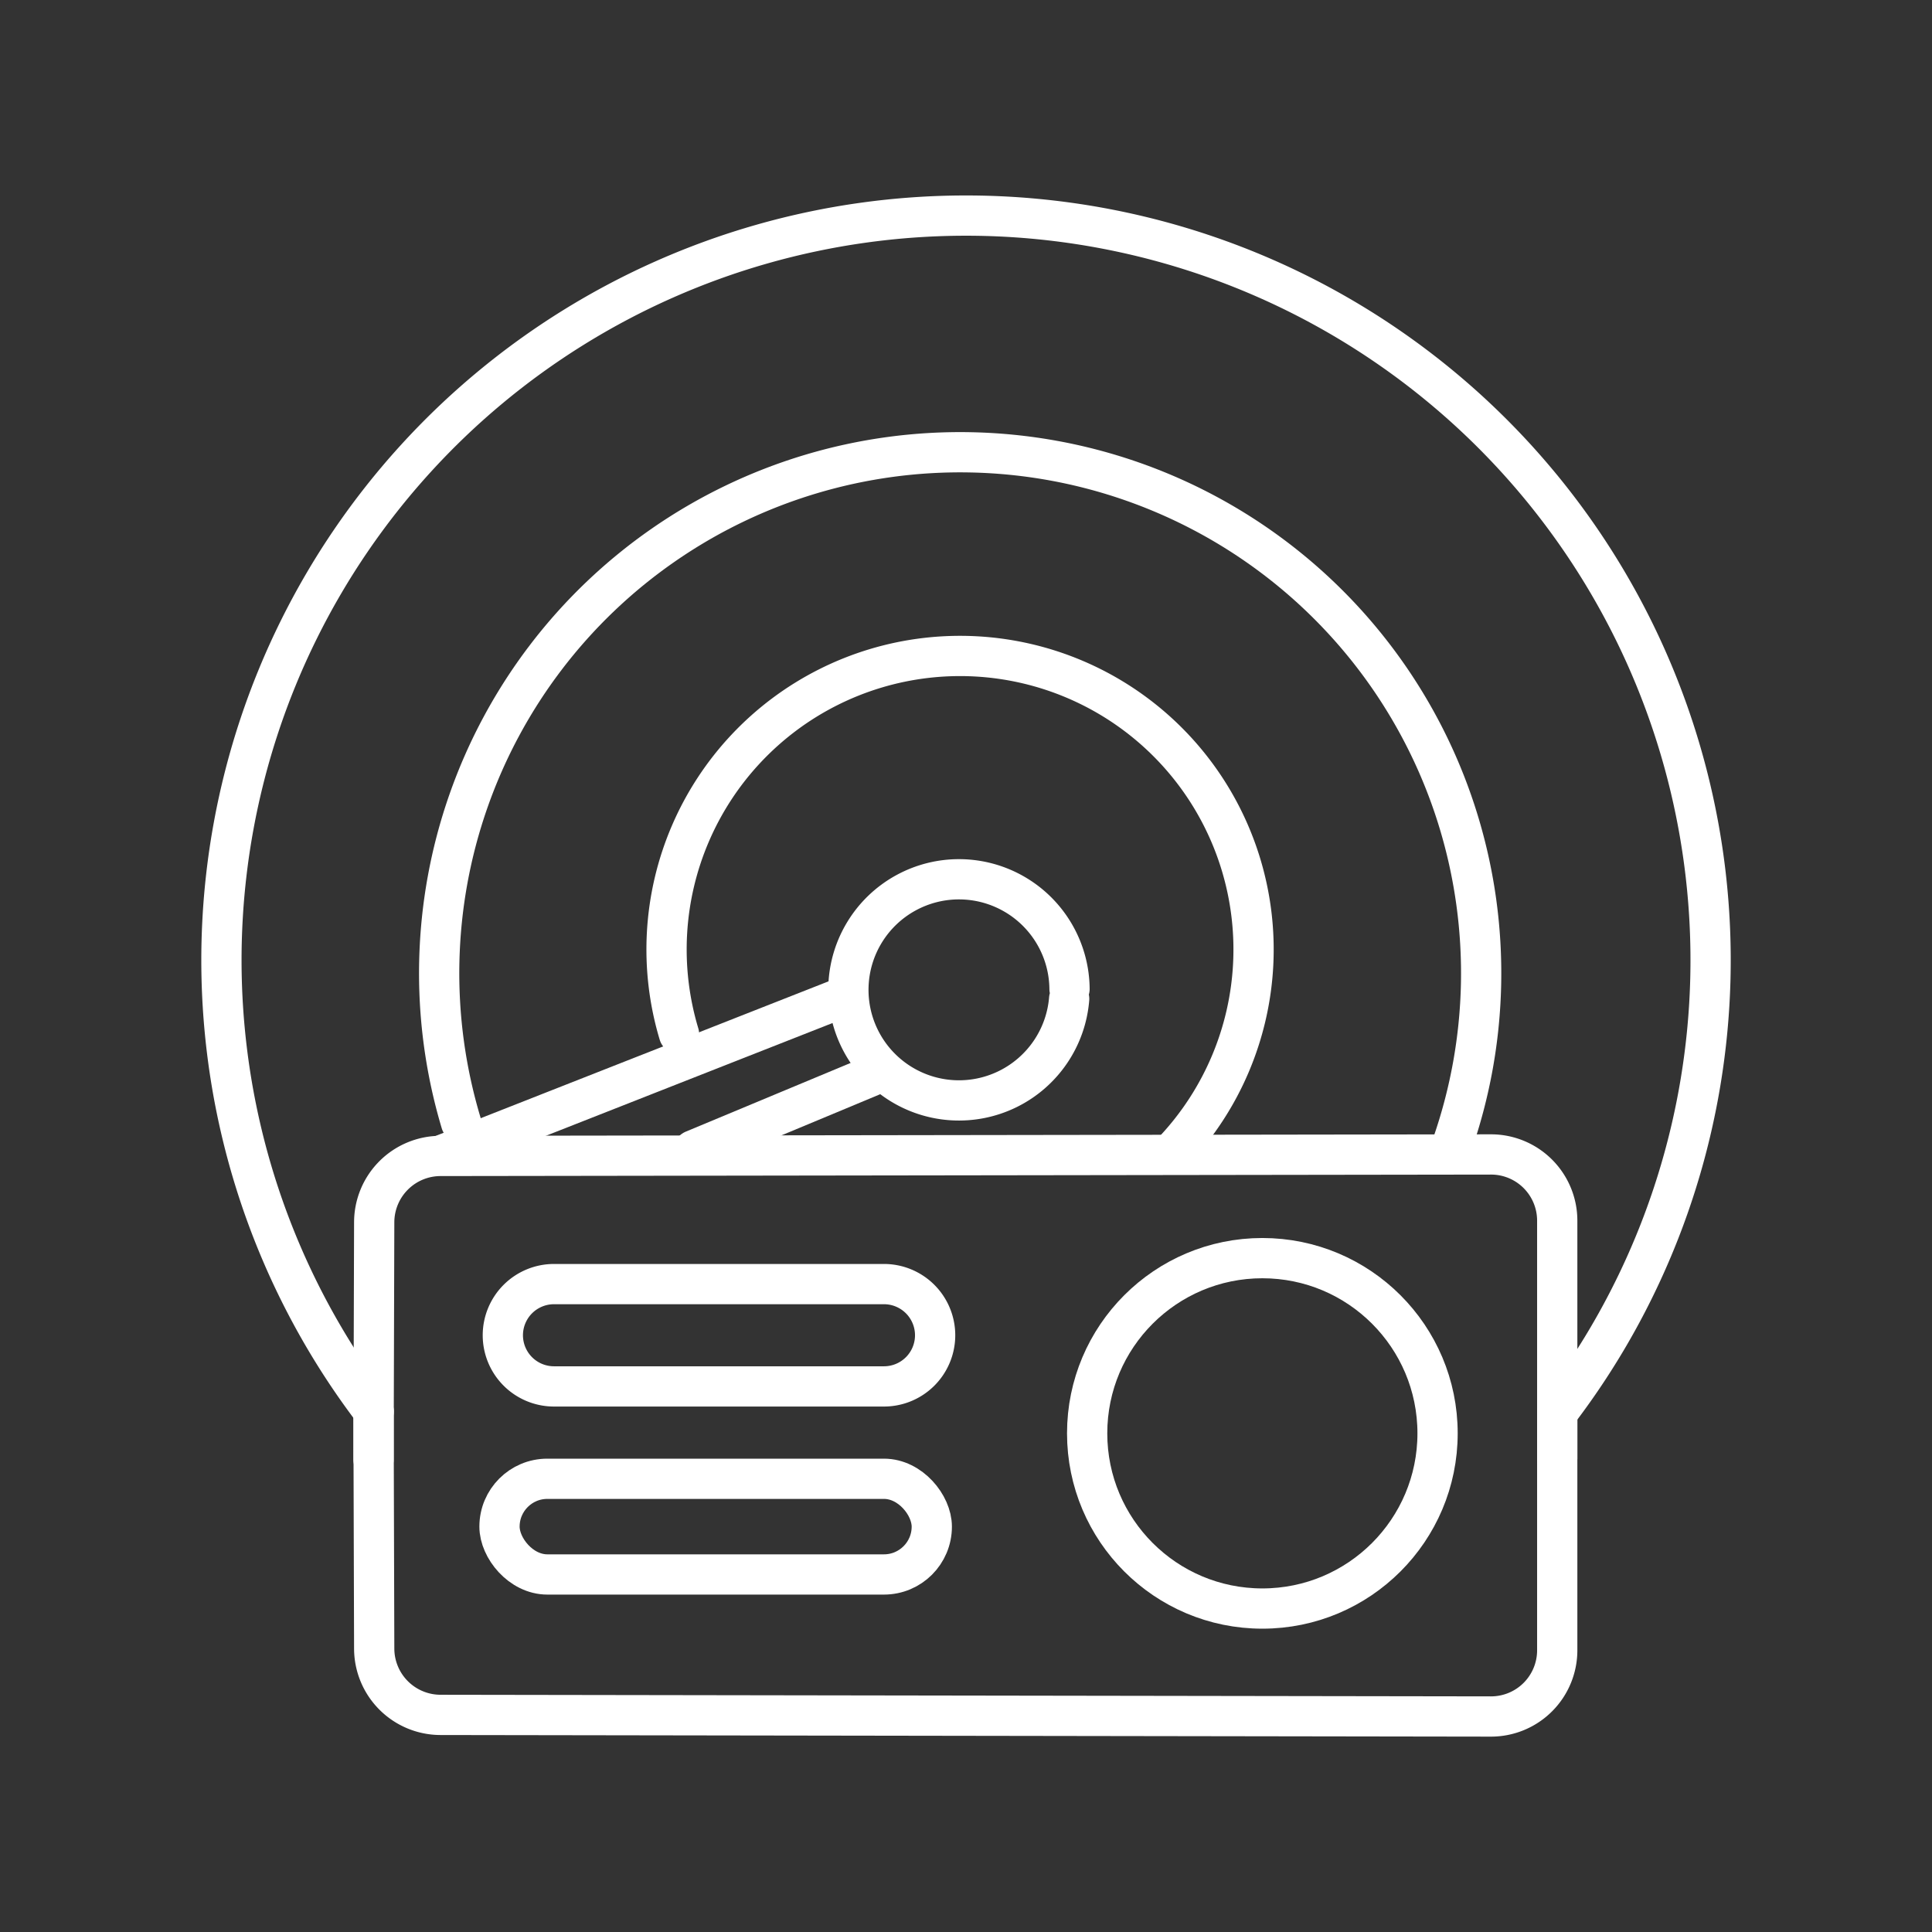 <svg xmlns="http://www.w3.org/2000/svg" viewBox="0 0 48 48"><rect x="0" y="0" width="48" height="48" fill="#333333" stroke="none"/><defs><style>.a{fill:none;stroke:#fff;stroke-linecap:round;stroke-linejoin:round;}</style></defs><path class="a" d="M9.284,35.064a18.499,18.499,0,1,1,29.443-.013"/><path class="a" d="M38.689,36.226V30.328a1.645,1.645,0,0,0-1.644-1.646h-.001l-26.102.037a1.65,1.65,0,0,0-1.645,1.645L9.28,36.262"/><path class="a" d="M13.764,31.903h8.198a1.271,1.271,0,0,1,1.271,1.271h0a1.271,1.271,0,0,1-1.271,1.271H13.764a1.271,1.271,0,0,1-1.271-1.271h0A1.271,1.271,0,0,1,13.764,31.903Z"/><rect class="a" x="12.41" y="36.74" width="10.74" height="2.377" rx="1.188"/><path class="a" d="M38.689,35.099v5.902a1.645,1.645,0,0,1-1.645,1.645h0l-26.102-.04a1.65,1.65,0,0,1-1.645-1.645L9.28,35.066"/><path class="a" d="M26.563,24.816a2.747,2.747,0,1,1,.009-.247"/><path class="a" d="M11.001,28.689l9.829-3.867m-3.602,3.756,4.431-1.847"/><path class="a" d="M16.869,25.688a7.292,7.292,0,1,1,12.313,2.878"/><path class="a" d="M11.454,27.889a12.944,12.944,0,1,1,24.627.542"/><circle class="a" cx="31.363" cy="35.611" r="4.353"/></svg>